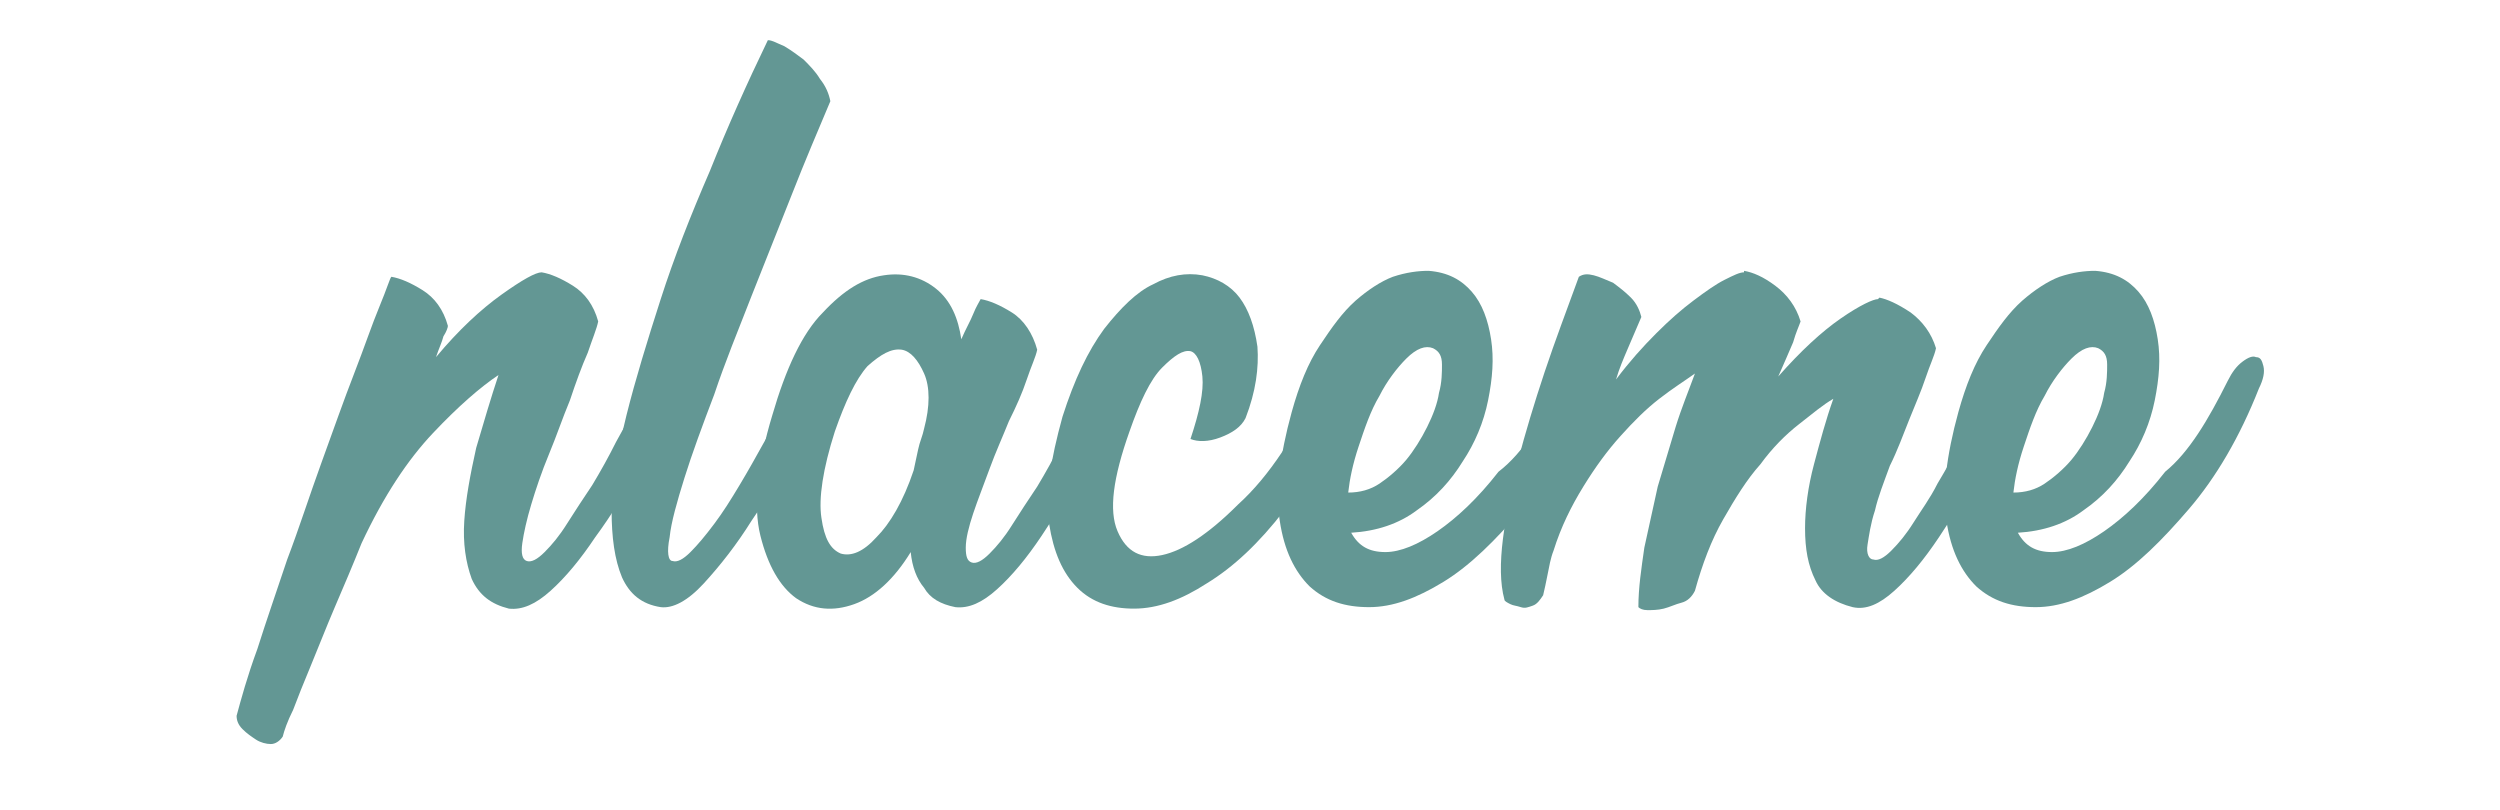 <?xml version="1.0" encoding="utf-8"?>
<!-- Generator: Adobe Illustrator 19.1.0, SVG Export Plug-In . SVG Version: 6.00 Build 0)  -->
<!DOCTYPE svg PUBLIC "-//W3C//DTD SVG 1.1//EN" "http://www.w3.org/Graphics/SVG/1.1/DTD/svg11.dtd">
<svg version="1.1" id="Layer_1" xmlns="http://www.w3.org/2000/svg" xmlns:xlink="http://www.w3.org/1999/xlink" x="0px" y="0px"
	 viewBox="0 0 168 54.4" style="enable-background:new 0 0 168 54.4;" xml:space="preserve">
<style type="text/css">
	.st0{fill:#639794;}
</style>
<g>
	<path class="st0" d="M43.6,25.6c0.4-0.7,0.7-1.1,1.1-1.3c0.4-0.2,0.6-0.2,0.8-0.1c0.2,0.1,0.3,0.4,0.3,0.8c0,0.4-0.1,0.9-0.3,1.4
		c-0.8,1.5-1.6,3.1-2.5,4.8c-0.9,1.8-1.9,3.4-3,4.9c-1,1.5-2,2.7-3,3.6c-1,0.9-1.9,1.3-2.8,1.2c-1.2-0.3-2-0.9-2.5-2
		c-0.4-1.1-0.6-2.4-0.5-3.9c0.1-1.5,0.4-3.1,0.8-4.9c0.5-1.7,1-3.4,1.5-4.9c-1.2,0.8-2.7,2.1-4.4,3.9c-1.7,1.8-3.3,4.2-4.8,7.4
		c-0.6,1.5-1.2,2.9-1.8,4.3c-0.6,1.4-1.1,2.7-1.6,3.9c-0.5,1.2-0.9,2.2-1.2,3c-0.4,0.8-0.6,1.4-0.7,1.8c-0.2,0.3-0.5,0.5-0.8,0.5
		c-0.3,0-0.7-0.1-1-0.3c-0.3-0.2-0.6-0.4-0.9-0.7c-0.3-0.3-0.4-0.6-0.4-0.9c0.3-1.1,0.7-2.6,1.4-4.5c0.6-1.9,1.3-3.9,2-6
		c0.8-2.1,1.5-4.3,2.3-6.5c0.8-2.2,1.5-4.2,2.2-6c0.7-1.8,1.2-3.3,1.7-4.5c0.5-1.2,0.7-1.9,0.8-2c0.6,0.1,1.3,0.4,2.1,0.9
		c0.8,0.5,1.4,1.3,1.7,2.4c0,0.1-0.1,0.4-0.3,0.7c-0.1,0.4-0.3,0.8-0.5,1.4c1.5-1.8,3-3.2,4.4-4.2c1.4-1,2.3-1.5,2.7-1.5
		c0.6,0.1,1.3,0.4,2.1,0.9c0.8,0.5,1.4,1.3,1.7,2.4c-0.1,0.5-0.4,1.2-0.7,2.1c-0.4,0.9-0.8,2-1.2,3.2c-0.5,1.2-0.9,2.4-1.4,3.6
		c-0.5,1.2-0.9,2.4-1.2,3.4c-0.3,1-0.5,1.9-0.6,2.6c-0.1,0.7,0,1.1,0.3,1.2c0.3,0.1,0.7-0.1,1.2-0.6c0.5-0.5,1-1.1,1.5-1.9
		c0.5-0.8,1.1-1.7,1.7-2.6c0.6-1,1.1-1.9,1.6-2.9c0.5-0.9,1-1.8,1.4-2.6C43.1,26.5,43.4,26,43.6,25.6z"/>
	<path class="st0" d="M53.4,25.6c0.4-0.7,0.7-1.1,1.1-1.4c0.4-0.2,0.7-0.3,0.9-0.2c0.3,0.1,0.4,0.4,0.4,0.8c0,0.4-0.1,0.9-0.4,1.5
		c-0.5,0.9-1.1,2.1-2,3.8c-0.9,1.7-1.8,3.3-2.9,4.9c-1,1.6-2.1,3-3.2,4.2c-1.1,1.2-2.1,1.7-2.9,1.6c-1.3-0.2-2.1-0.9-2.6-2
		c-0.5-1.2-0.7-2.7-0.7-4.5c0.1-1.9,0.4-4,1-6.4c0.6-2.4,1.4-5,2.3-7.8c0.9-2.8,2-5.6,3.3-8.6c1.2-3,2.5-5.9,3.9-8.8
		c0.3,0,0.6,0.2,1.1,0.4C53.2,3.4,53.6,3.7,54,4c0.4,0.4,0.8,0.8,1.1,1.3c0.4,0.5,0.6,1,0.7,1.5c-0.8,1.9-1.7,4-2.6,6.3
		c-0.9,2.3-1.8,4.5-2.7,6.8c-0.9,2.3-1.8,4.5-2.5,6.6c-0.8,2.1-1.5,4-2,5.6c-0.5,1.6-0.9,3-1,4c-0.2,1-0.1,1.6,0.2,1.6
		c0.3,0.1,0.7-0.1,1.2-0.6c0.5-0.5,1-1.1,1.6-1.9c0.6-0.8,1.1-1.6,1.7-2.6c0.6-1,1.1-1.9,1.6-2.8c0.5-0.9,1-1.7,1.4-2.5
		C52.9,26.5,53.2,26,53.4,25.6z"/>
	<path class="st0" d="M73.4,25.5c0.4-0.7,0.7-1.1,1.1-1.3c0.3-0.2,0.6-0.2,0.8-0.1c0.2,0.1,0.4,0.4,0.4,0.8c0,0.4-0.1,0.9-0.3,1.4
		c-0.8,1.5-1.6,3.1-2.5,4.8c-0.9,1.8-1.9,3.4-2.9,4.9c-1,1.5-2,2.7-3,3.6s-1.9,1.3-2.8,1.2c-1-0.2-1.7-0.6-2.1-1.3
		c-0.5-0.6-0.8-1.4-0.9-2.4c-1.1,1.8-2.4,3-3.8,3.5c-1.4,0.5-2.7,0.4-3.9-0.4c-1.1-0.8-1.9-2.2-2.4-4.2s-0.2-4.8,0.8-8.1
		c0.9-3.1,2-5.5,3.4-6.9c1.4-1.5,2.7-2.3,4.1-2.5c1.3-0.2,2.5,0.1,3.5,0.9c1,0.8,1.5,2,1.7,3.4c0.3-0.7,0.6-1.2,0.8-1.7
		c0.2-0.5,0.4-0.8,0.5-1c0.6,0.1,1.3,0.4,2.1,0.9c0.8,0.5,1.4,1.4,1.7,2.5c-0.1,0.5-0.4,1.1-0.7,2c-0.3,0.9-0.7,1.8-1.2,2.8
		c-0.4,1-0.9,2.1-1.3,3.2c-0.4,1.1-0.8,2.1-1.1,3c-0.3,0.9-0.5,1.7-0.5,2.3s0.1,0.9,0.4,1c0.3,0.1,0.7-0.1,1.2-0.6
		c0.5-0.5,1-1.1,1.5-1.9c0.5-0.8,1.1-1.7,1.7-2.6c0.6-1,1.1-1.9,1.6-2.9c0.5-0.9,1-1.8,1.4-2.6C72.8,26.4,73.2,25.8,73.4,25.5z
		 M56.1,29c-0.8,2.5-1.1,4.5-0.9,5.8c0.2,1.4,0.6,2.1,1.3,2.4c0.7,0.2,1.5-0.1,2.4-1.1c0.9-0.9,1.8-2.4,2.5-4.5
		c0.1-0.5,0.2-0.9,0.3-1.4s0.3-0.9,0.4-1.4c0.4-1.5,0.4-2.8,0-3.7c-0.4-0.9-0.9-1.5-1.5-1.6c-0.7-0.1-1.4,0.3-2.3,1.1
		C57.5,25.5,56.8,27,56.1,29z"/>
	<path class="st0" d="M88.8,25.6c0.3-0.5,0.6-0.9,1-1.2c0.4-0.3,0.7-0.3,0.9-0.3c0.3,0.1,0.4,0.3,0.5,0.6c0.1,0.4,0,0.9-0.3,1.5
		c-1.3,3.3-2.9,6-4.6,8.1c-1.7,2.2-3.4,3.8-5.2,4.9c-1.7,1.1-3.3,1.7-4.9,1.7c-1.5,0-2.8-0.4-3.8-1.4s-1.6-2.4-1.9-4.3
		c-0.3-1.9,0.1-4.3,0.9-7.2c0.8-2.5,1.7-4.4,2.8-5.9c1.1-1.4,2.2-2.5,3.3-3c1.1-0.6,2.2-0.8,3.3-0.6c1,0.2,1.9,0.7,2.5,1.5
		c0.6,0.8,1,1.9,1.2,3.3c0.1,1.4-0.1,3-0.8,4.8c-0.3,0.6-0.9,1-1.7,1.3c-0.8,0.3-1.5,0.3-2,0.1c0.6-1.8,0.9-3.2,0.8-4.2
		c-0.1-1-0.4-1.6-0.8-1.7c-0.5-0.1-1.1,0.3-1.9,1.1s-1.5,2.3-2.2,4.3c-1.1,3.1-1.4,5.3-0.8,6.7c0.6,1.4,1.6,1.9,3,1.6
		c1.4-0.3,3.1-1.4,5.1-3.4C85.3,32,87.1,29.2,88.8,25.6z"/>
	<path class="st0" d="M104.9,25.6c0.3-0.6,0.6-1,1-1.3c0.4-0.3,0.7-0.4,0.9-0.3c0.3,0,0.4,0.2,0.5,0.6c0.1,0.4,0,0.9-0.3,1.5
		c-1.3,3.3-2.9,6-4.7,8.1s-3.5,3.8-5.3,4.9c-1.8,1.1-3.4,1.7-5,1.7c-1.6,0-2.9-0.4-4-1.4c-1-1-1.7-2.4-2-4.4c-0.3-1.9,0-4.4,0.8-7.3
		c0.5-1.8,1.1-3.3,1.9-4.5c0.8-1.2,1.5-2.2,2.4-3c0.8-0.7,1.7-1.3,2.5-1.6c0.9-0.3,1.7-0.4,2.4-0.4c1.3,0.1,2.2,0.6,2.9,1.4
		s1.1,1.9,1.3,3.2s0.1,2.6-0.2,4.1c-0.3,1.5-0.9,2.9-1.7,4.1c-0.8,1.3-1.8,2.4-3.1,3.3c-1.2,0.9-2.7,1.4-4.4,1.5
		c0.5,0.9,1.2,1.3,2.3,1.3c1,0,2.2-0.5,3.5-1.4c1.3-0.9,2.7-2.2,4.1-4C102.4,30.4,103.7,28.2,104.9,25.6z M96.3,23.4
		c-0.5-0.2-1.1,0-1.8,0.7c-0.6,0.6-1.3,1.5-1.8,2.5c-0.6,1-1,2.2-1.4,3.4c-0.4,1.2-0.6,2.2-0.7,3.1c0.8,0,1.5-0.2,2.1-0.6
		s1.3-1,1.8-1.6c0.5-0.6,1-1.4,1.4-2.2c0.4-0.8,0.7-1.6,0.8-2.3c0.2-0.7,0.2-1.4,0.2-1.9C96.9,23.9,96.7,23.6,96.3,23.4z"/>
	<path class="st0" d="M133.8,25.5c0.4-0.7,0.7-1.1,1.1-1.3s0.6-0.2,0.8-0.1c0.2,0.1,0.3,0.4,0.3,0.8c0,0.4-0.1,0.9-0.3,1.4
		c-0.7,1.5-1.5,3.1-2.5,4.9c-0.9,1.8-1.9,3.4-2.9,4.9c-1,1.5-2,2.7-3,3.6c-1,0.9-1.9,1.3-2.8,1.1c-1.2-0.3-2.1-0.9-2.5-1.8
		c-0.5-1-0.7-2.1-0.7-3.5c0-1.3,0.2-2.8,0.6-4.3c0.4-1.5,0.8-3,1.3-4.4c-0.7,0.4-1.4,1-2.3,1.7c-0.9,0.7-1.8,1.6-2.6,2.7
		c-0.9,1-1.7,2.3-2.5,3.7c-0.8,1.4-1.4,3-1.9,4.8c-0.2,0.4-0.5,0.7-0.9,0.8s-0.8,0.3-1.2,0.4c-0.4,0.1-0.8,0.1-1.1,0.1
		c-0.3,0-0.5-0.1-0.6-0.2c0-1.3,0.2-2.6,0.4-4c0.3-1.4,0.6-2.7,0.9-4.1c0.4-1.3,0.8-2.7,1.2-4c0.4-1.3,0.9-2.5,1.3-3.6
		c-0.7,0.5-1.5,1-2.4,1.7c-0.9,0.7-1.7,1.5-2.6,2.5c-0.9,1-1.7,2.1-2.5,3.4c-0.8,1.3-1.5,2.7-2,4.3c-0.2,0.5-0.3,1.1-0.4,1.6
		s-0.2,1-0.3,1.4c-0.2,0.3-0.4,0.6-0.7,0.7c-0.3,0.1-0.5,0.2-0.8,0.1s-0.5-0.1-0.7-0.2c-0.2-0.1-0.4-0.2-0.4-0.3
		c-0.3-1.1-0.3-2.5-0.1-4.1c0.2-1.6,0.5-3.4,1-5.2c0.5-1.9,1.1-3.9,1.8-6c0.7-2.1,1.5-4.2,2.3-6.4c0.3-0.2,0.6-0.2,1-0.1
		c0.4,0.1,0.8,0.3,1.3,0.5c0.4,0.3,0.8,0.6,1.2,1c0.4,0.4,0.6,0.9,0.7,1.3c-0.3,0.7-0.6,1.4-0.9,2.1c-0.3,0.7-0.6,1.4-0.8,2.1
		c0.9-1.2,1.8-2.2,2.7-3.1c0.9-0.9,1.7-1.6,2.5-2.2c0.8-0.6,1.5-1.1,2.1-1.4c0.6-0.3,1-0.5,1.3-0.5v-0.1c0.6,0.1,1.3,0.4,2.1,1
		c0.8,0.6,1.4,1.4,1.7,2.4c-0.1,0.3-0.3,0.7-0.5,1.4c-0.3,0.7-0.6,1.4-1,2.3c1.5-1.7,2.9-3,4.2-3.9c1.3-0.9,2.2-1.3,2.5-1.3l0.1-0.1
		c0.5,0.1,1.2,0.4,2.1,1c0.8,0.6,1.4,1.4,1.7,2.4c-0.1,0.5-0.4,1.1-0.7,2c-0.3,0.9-0.7,1.8-1.1,2.8c-0.4,1-0.8,2.1-1.3,3.1
		c-0.4,1.1-0.8,2.1-1,3c-0.3,0.9-0.4,1.7-0.5,2.3c-0.1,0.6,0.1,1,0.4,1c0.3,0.1,0.7-0.1,1.2-0.6c0.5-0.5,1-1.1,1.5-1.9
		c0.5-0.8,1.1-1.6,1.6-2.6c0.6-1,1.1-1.9,1.6-2.9c0.5-0.9,1-1.8,1.4-2.6C133.3,26.5,133.6,25.9,133.8,25.5z"/>
	<path class="st0" d="M149.7,25.6c0.3-0.6,0.6-1,1-1.3c0.4-0.3,0.7-0.4,0.9-0.3c0.3,0,0.4,0.2,0.5,0.6c0.1,0.4,0,0.9-0.3,1.5
		c-1.3,3.3-2.9,6-4.7,8.1s-3.5,3.8-5.3,4.9c-1.8,1.1-3.4,1.7-5,1.7c-1.6,0-2.9-0.4-4-1.4c-1-1-1.7-2.4-2-4.4c-0.3-1.9,0-4.4,0.8-7.3
		c0.5-1.8,1.1-3.3,1.9-4.5c0.8-1.2,1.5-2.2,2.4-3c0.8-0.7,1.7-1.3,2.5-1.6c0.9-0.3,1.7-0.4,2.4-0.4c1.3,0.1,2.2,0.6,2.9,1.4
		s1.1,1.9,1.3,3.2s0.1,2.6-0.2,4.1c-0.3,1.5-0.9,2.9-1.7,4.1c-0.8,1.3-1.8,2.4-3.1,3.3c-1.2,0.9-2.7,1.4-4.4,1.5
		c0.5,0.9,1.2,1.3,2.3,1.3c1,0,2.2-0.5,3.5-1.4c1.3-0.9,2.7-2.2,4.1-4C147.1,30.4,148.4,28.2,149.7,25.6z M141,23.4
		c-0.5-0.2-1.1,0-1.8,0.7c-0.6,0.6-1.3,1.5-1.8,2.5c-0.6,1-1,2.2-1.4,3.4c-0.4,1.2-0.6,2.2-0.7,3.1c0.8,0,1.5-0.2,2.1-0.6
		s1.3-1,1.8-1.6c0.5-0.6,1-1.4,1.4-2.2c0.4-0.8,0.7-1.6,0.8-2.3c0.2-0.7,0.2-1.4,0.2-1.9C141.6,23.9,141.4,23.6,141,23.4z"/>
</g>
</svg>

